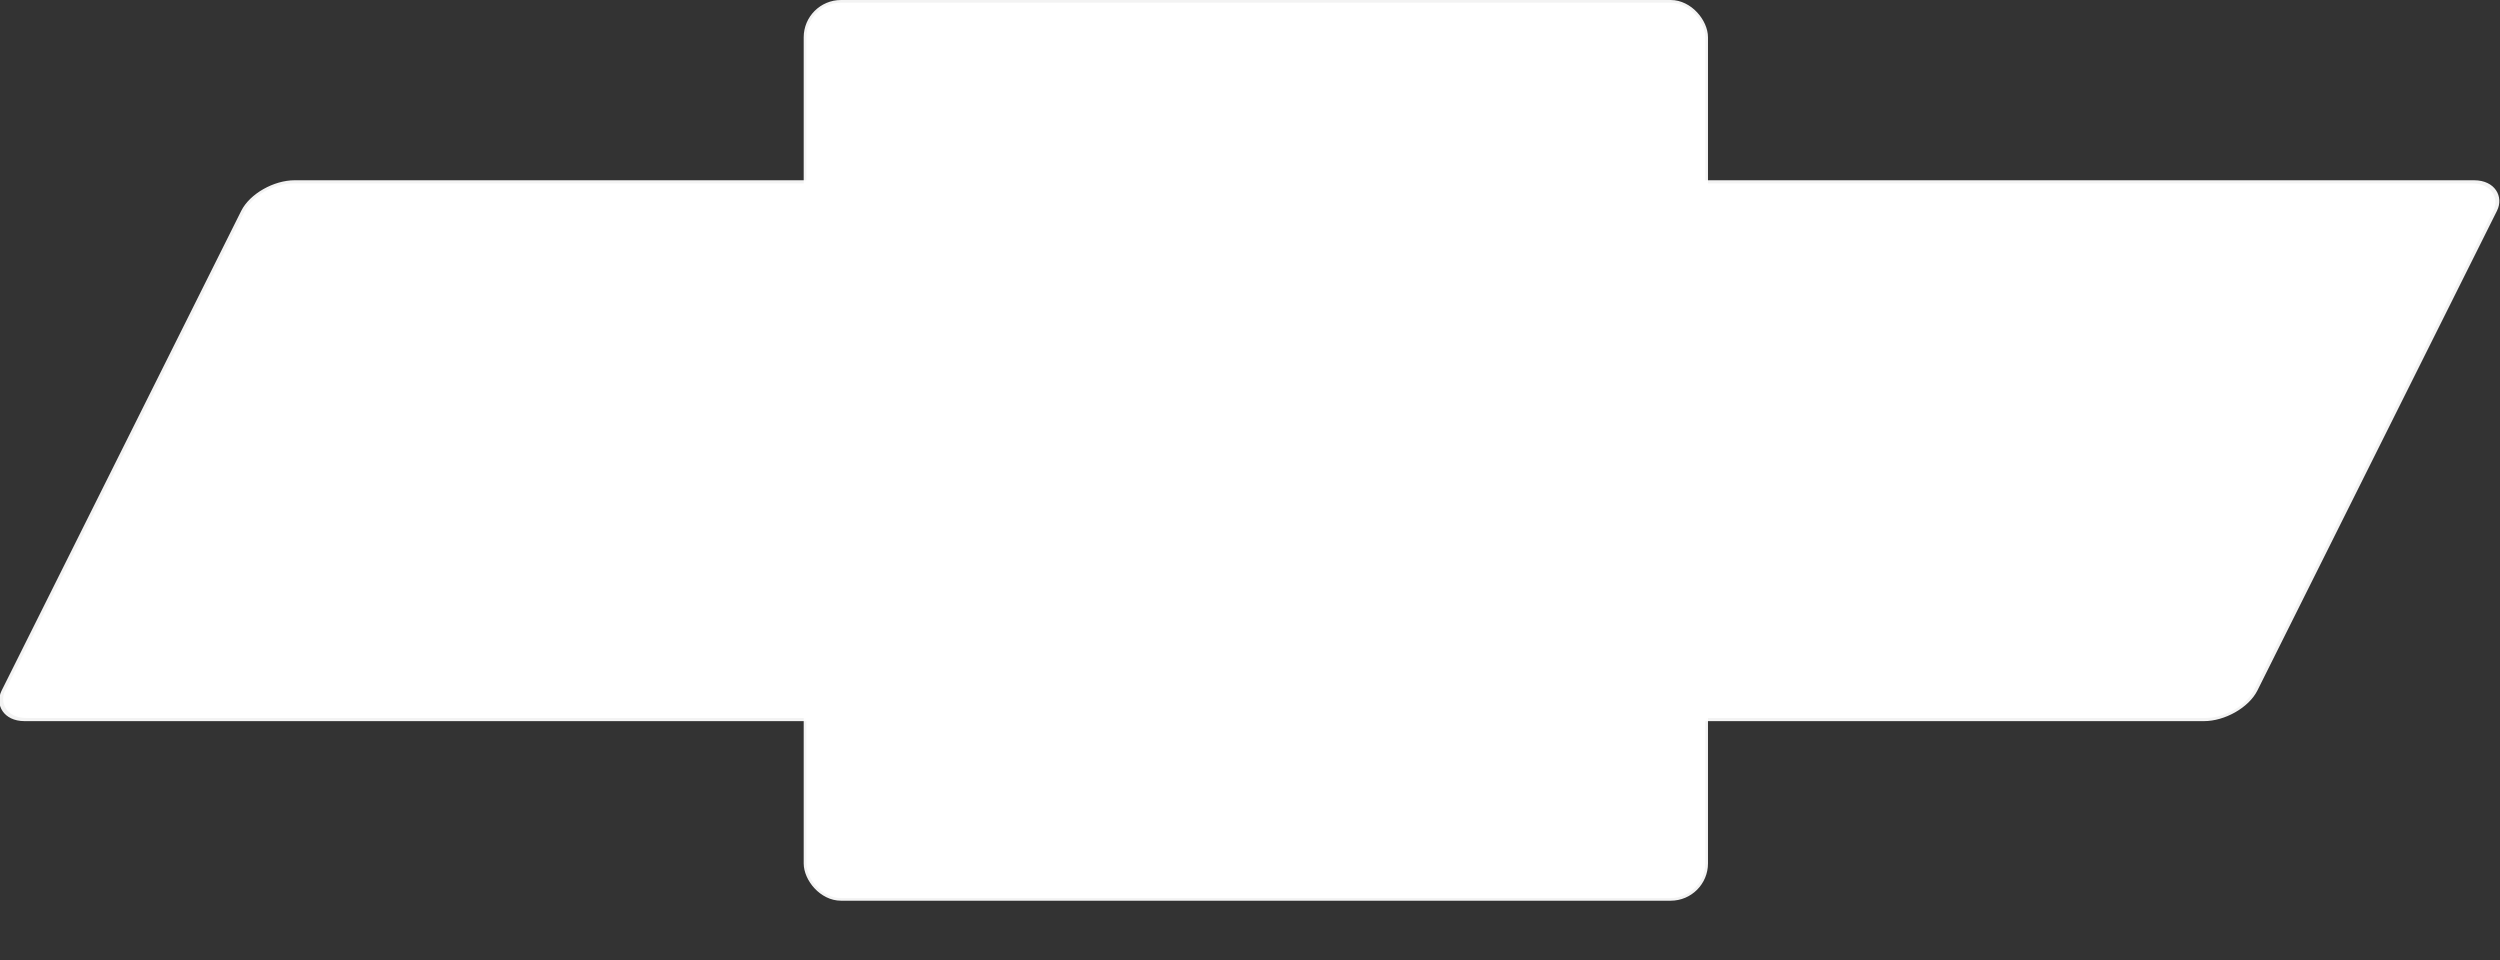 <svg xmlns:xlink="http://www.w3.org/1999/xlink" xmlns:dc="http://purl.org/dc/elements/1.1/" xmlns:cc="http://creativecommons.org/ns#" xmlns:rdf="http://www.w3.org/1999/02/22-rdf-syntax-ns#" xmlns:svg="http://www.w3.org/2000/svg" xmlns="http://www.w3.org/2000/svg" xmlns:sodipodi="http://sodipodi.sourceforge.net/DTD/sodipodi-0.dtd" xmlns:inkscape="http://www.inkscape.org/namespaces/inkscape" width="721.67" height="277.14" id="svg2860" version="1.1" inkscape:version="0.47 r22583" sodipodi:docname="Logo Chevrolet.svg"><rect width="100%" height="100%" fill="#333333" stroke="none"/><script xmlns=""/>
  <defs id="defs2862">
    <inkscape:perspective sodipodi:type="inkscape:persp3d" inkscape:vp_x="0 : 526.18109 : 1" inkscape:vp_y="0 : 1000 : 0" inkscape:vp_z="744.09448 : 526.18109 : 1" inkscape:persp3d-origin="372.04724 : 350.78739 : 1" id="perspective2868"/>
    <inkscape:perspective id="perspective2848" inkscape:persp3d-origin="0.5 : 0.33333333 : 1" inkscape:vp_z="1 : 0.5 : 1" inkscape:vp_y="0 : 1000 : 0" inkscape:vp_x="0 : 0.5 : 1" sodipodi:type="inkscape:persp3d"/>
  </defs>
  <sodipodi:namedview id="base" pagecolor="#ffffff" bordercolor="#666666" borderopacity="1.0" inkscape:pageopacity="0.0" inkscape:pageshadow="2" inkscape:zoom="0.49497475" inkscape:cx="-40.110647" inkscape:cy="-56.0469" inkscape:document-units="px" inkscape:current-layer="layer1" showgrid="false" inkscape:window-width="1280" inkscape:window-height="748" inkscape:window-x="-8" inkscape:window-y="-8" inkscape:window-maximized="1"/>
  <g inkscape:label="Capa 1" inkscape:groupmode="layer" id="layer1" transform="translate(-6.726,-5.396)">
    <g id="g3694" transform="translate(-1.01,-334.36)">
      <g id="g3690">
        <rect style="fill:#FFFFFF;stroke:#FFFFFF;stroke-width:2.039;stroke-miterlimit:4;stroke-opacity:0.941;stroke-dasharray:none;stroke-dashoffset:0" id="rect2828" width="649.118" height="172.412" x="278.478" y="438.776" rx="10" ry="8.841" transform="matrix(1,0,-0.447,0.895,0,0)"/>
        <rect style="fill:#FFFFFF;stroke:#FFFFFF;stroke-width:1.543;stroke-miterlimit:4;stroke-opacity:0.941;stroke-dasharray:none;stroke-dashoffset:0" id="rect2832" width="259.498" height="258.464" x="240.508" y="340.528" rx="10" ry="10"/>
      </g>
    </g>
  </g>
<script xmlns=""/></svg>